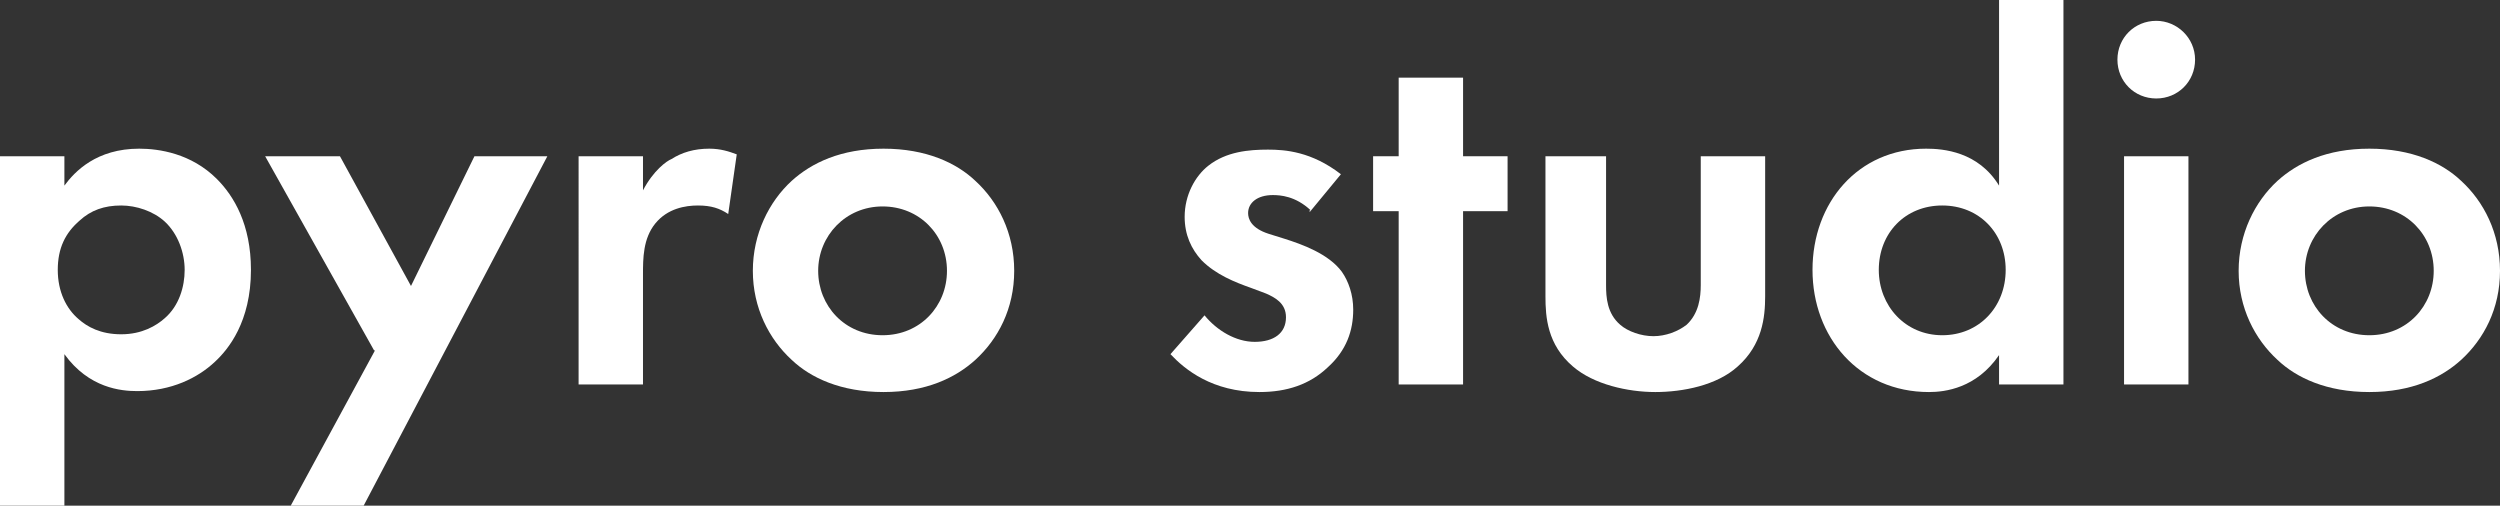 <?xml version="1.0" encoding="UTF-8"?>
<svg id="Layer_2" data-name="Layer 2" xmlns="http://www.w3.org/2000/svg" viewBox="0 0 26.4 5.34">
  <rect x="0" y="0" width="26.4" height="5.34" fill="#333333" stroke="none"/>
  <defs>
    <style>
      .cls-1 {
        fill: #fff;
        stroke-width: 0px;
      }
    </style>
  </defs>
  <g id="Layer_2-2" data-name="Layer 2">
    <g id="Layer_1-2" data-name="Layer 1-2">
      <g>
        <path class="cls-1" d="m.68,5.34h-.68V1.65h.68v.31c.11-.15.34-.39.79-.39.21,0,.55.05.82.32.18.18.36.48.36.96,0,.55-.24.84-.38.97-.18.17-.46.31-.82.31-.17,0-.51-.03-.77-.39v1.59h0Zm.16-3.01c-.15.13-.23.29-.23.52s.09.41.22.52c.09.08.23.16.45.16s.37-.09.46-.17c.15-.13.21-.33.21-.51s-.07-.38-.21-.51c-.12-.11-.3-.17-.46-.17-.18,0-.32.05-.44.16Z"/>
        <path class="cls-1" d="m3.95,3.7l-1.15-2.05h.79l.75,1.37.67-1.37h.77l-1.94,3.69h-.77l.89-1.64h0Z"/>
        <path class="cls-1" d="m6.11,1.65h.68v.36c.11-.21.25-.31.3-.33.11-.07.24-.11.4-.11.12,0,.21.03.29.06l-.09.63c-.09-.06-.18-.09-.32-.09-.13,0-.32.03-.45.19-.13.16-.13.37-.13.54v1.16h-.68V1.65Z"/>
        <path class="cls-1" d="m10.3,1.91c.24.22.41.55.41.95s-.17.72-.41.94c-.21.19-.52.34-.97.34s-.77-.15-.97-.34c-.24-.22-.41-.55-.41-.94s.17-.73.41-.95c.21-.19.52-.34.97-.34s.77.15.97.34Zm-.3.95c0-.38-.29-.68-.68-.68s-.68.31-.68.68.28.68.68.68.68-.31.68-.68Z"/>
        <path class="cls-1" d="m13.84,2.22c-.16-.15-.32-.16-.4-.16-.16,0-.26.08-.26.19,0,.06.03.16.22.22l.16.05c.19.06.47.16.61.35.07.1.12.24.12.4,0,.22-.07.43-.27.61-.19.18-.43.26-.72.26-.5,0-.79-.24-.94-.4l.36-.41c.13.16.33.28.53.28s.33-.09.33-.26c0-.15-.12-.21-.21-.25l-.16-.06c-.17-.06-.37-.14-.52-.29-.11-.12-.18-.27-.18-.46,0-.23.11-.43.25-.54.19-.15.43-.17.63-.17.18,0,.46.02.77.26l-.33.4v-.02Z"/>
        <path class="cls-1" d="m15.45,2.23v1.83h-.68v-1.83h-.27v-.58h.27v-.83h.68v.83h.47v.58h-.47Z"/>
        <path class="cls-1" d="m16.96,1.65v1.36c0,.13.01.3.15.42.08.07.22.12.35.12s.26-.05.35-.12c.13-.12.15-.29.15-.42v-1.36h.68v1.48c0,.22-.03.51-.29.74-.22.2-.58.27-.87.27s-.65-.08-.87-.27c-.27-.23-.29-.52-.29-.74v-1.48h.68-.04Z"/>
        <path class="cls-1" d="m21.11,0h.68v4.06h-.68v-.31c-.24.35-.57.39-.74.39-.74,0-1.23-.58-1.23-1.29s.48-1.28,1.2-1.28c.18,0,.55.03.77.39,0,0,0-1.96,0-1.96Zm-1.27,2.85c0,.38.28.69.67.69s.67-.3.67-.69-.28-.68-.67-.68-.67.29-.67.68Z"/>
        <path class="cls-1" d="m22.77.22c.22,0,.41.18.41.41s-.18.41-.41.41-.41-.18-.41-.41.18-.41.41-.41Zm.34,1.43v2.41h-.68V1.65h.68Z"/>
        <path class="cls-1" d="m25.99,1.91c.24.22.41.55.41.95s-.17.72-.41.94c-.21.19-.52.34-.97.34s-.77-.15-.97-.34c-.24-.22-.41-.55-.41-.94s.17-.73.41-.95c.21-.19.52-.34.97-.34s.77.15.97.34Zm-.29.95c0-.38-.29-.68-.68-.68s-.68.31-.68.68.28.68.68.68.68-.31.68-.68Z"/>
      </g>
    </g>
  </g>
</svg>